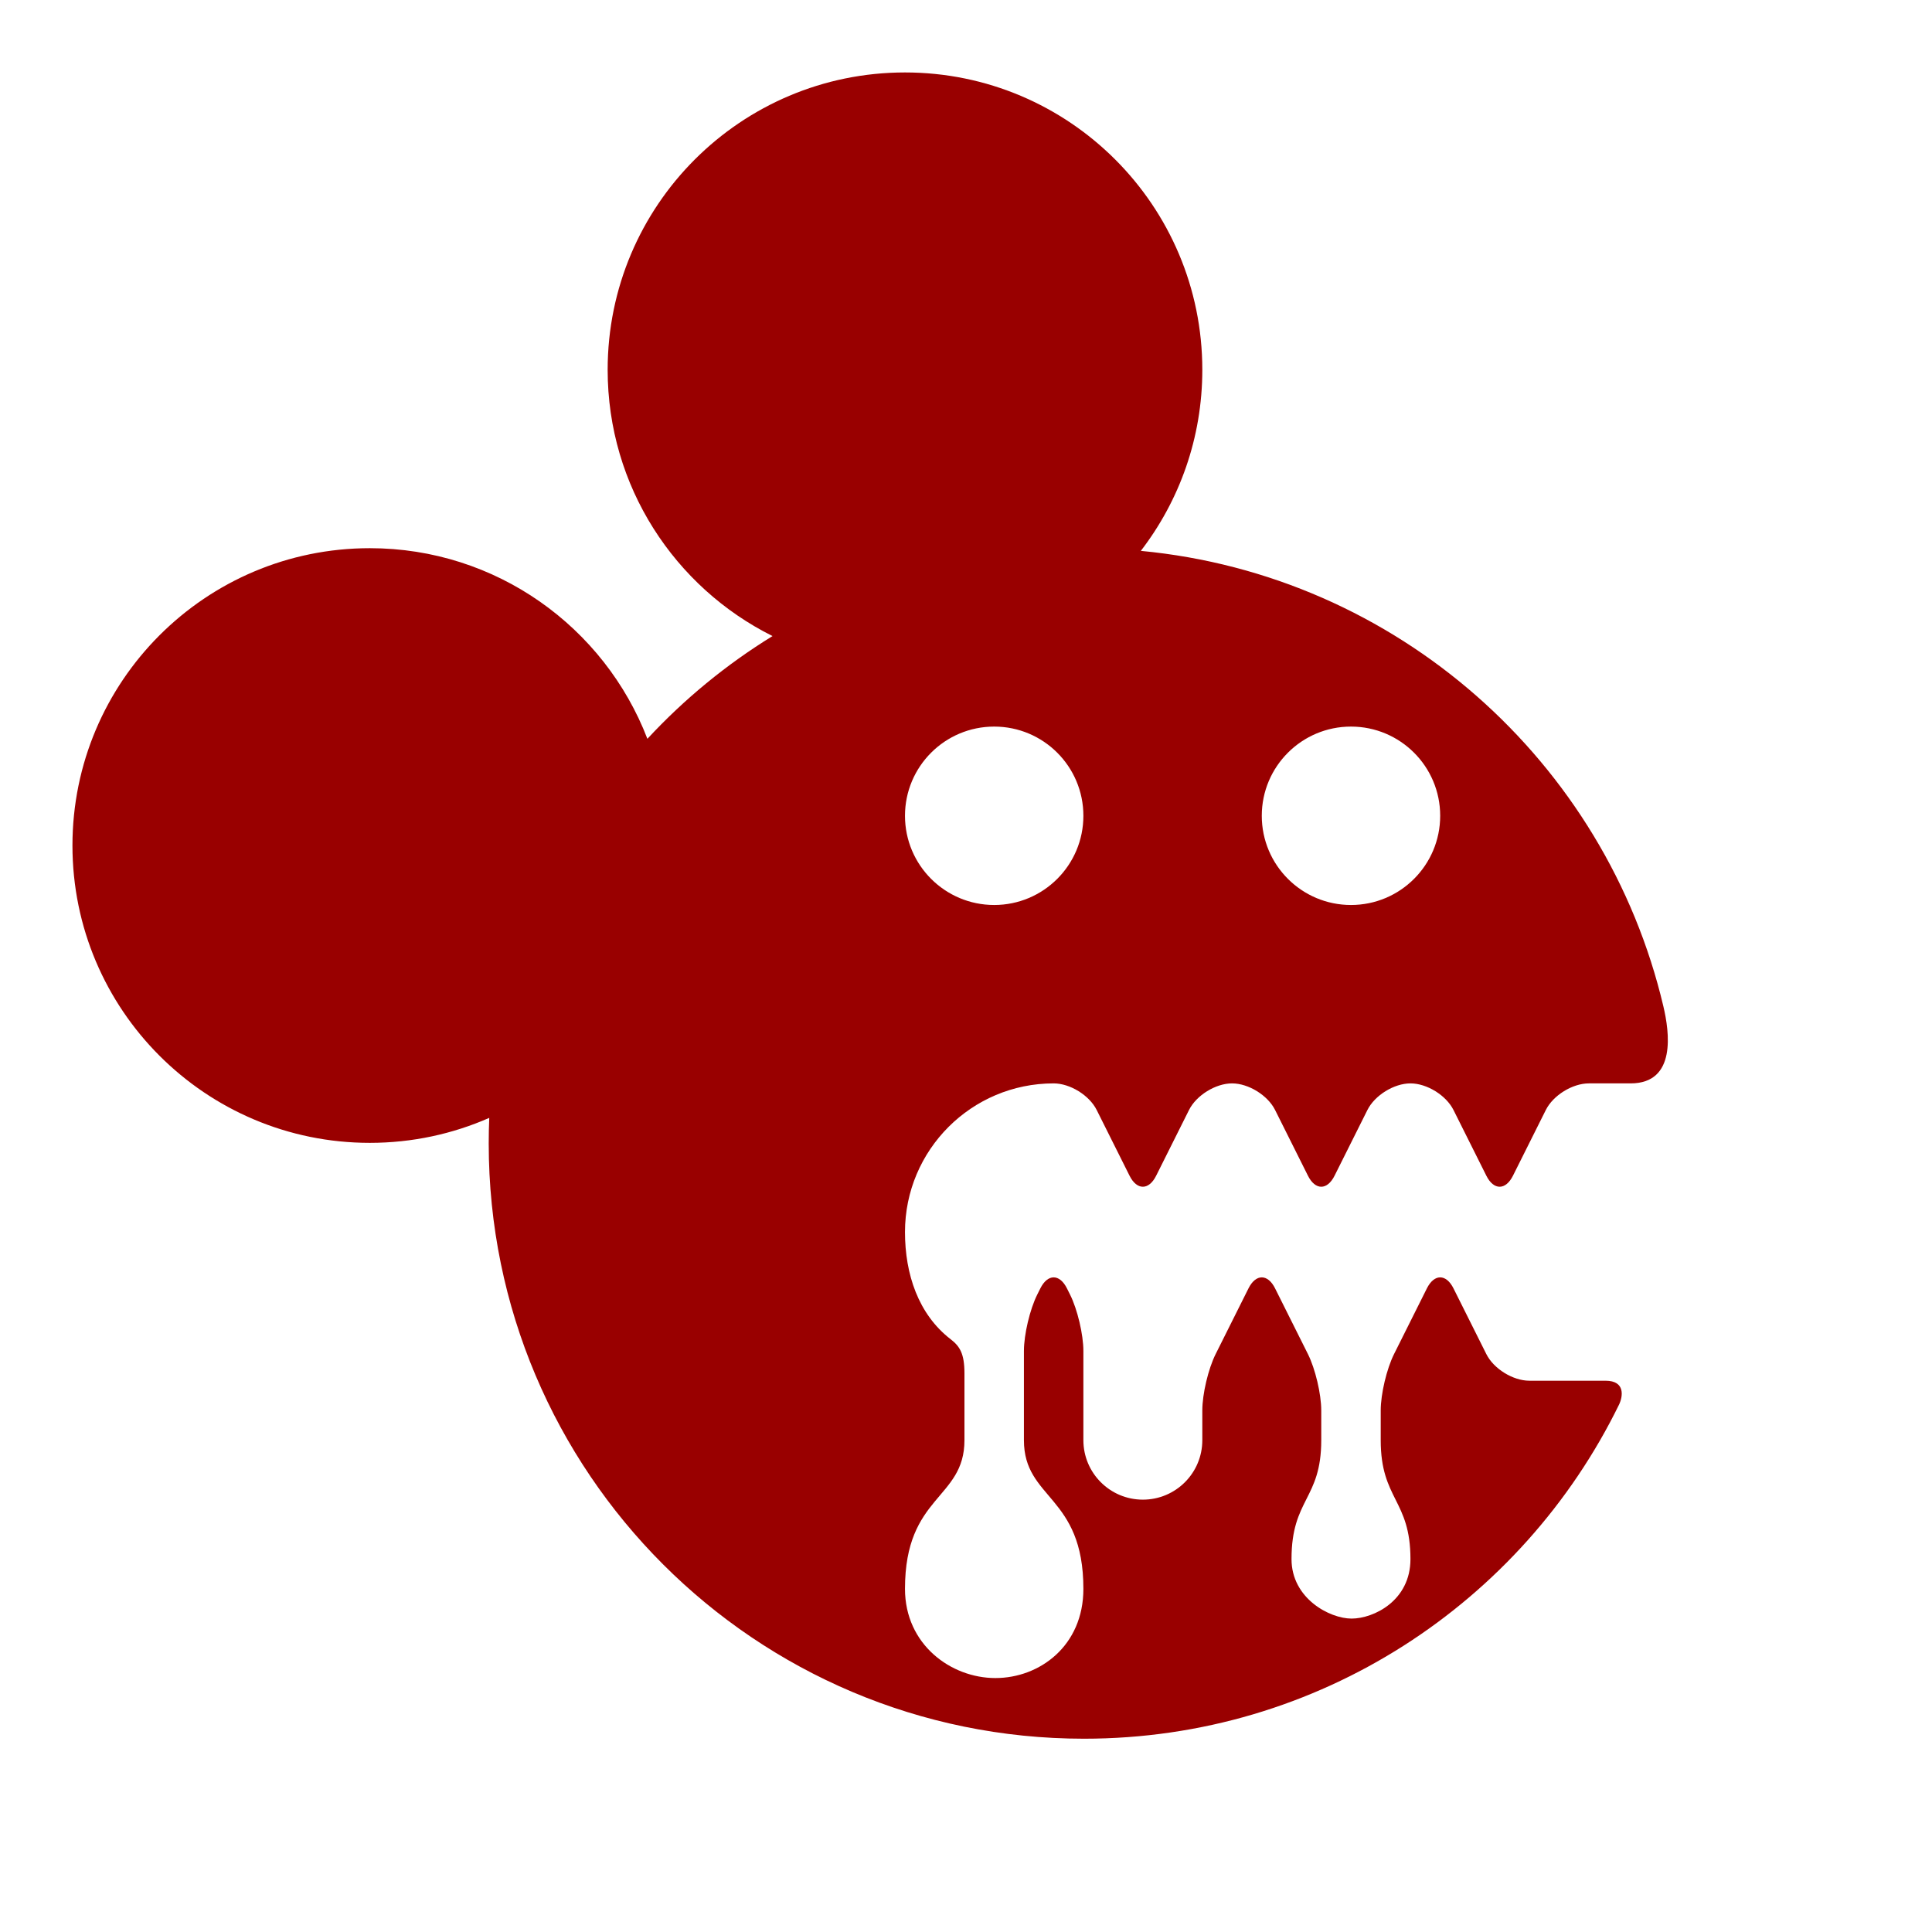 <svg width="400" height="400" viewBox="0 0 400 400" fill="none" xmlns="http://www.w3.org/2000/svg">
<path fill-rule="evenodd" clip-rule="evenodd" d="M187.368 15C221.366 15 248.927 42.561 248.927 76.56C248.927 90.668 244.181 103.669 236.198 114.051C289.223 119.075 332.461 157.695 344.394 208.393C345.614 213.578 347.177 224.304 337.596 224.304H328.956C325.556 224.304 321.567 226.769 320.046 229.811L313.241 243.421C311.72 246.462 309.255 246.462 307.734 243.421L300.929 229.811C299.408 226.769 295.42 224.304 292.019 224.304C288.62 224.304 284.631 226.769 283.11 229.811L276.305 243.421C274.784 246.462 272.319 246.462 270.798 243.421L263.993 229.811C262.472 226.769 258.484 224.304 255.083 224.304C251.684 224.304 247.695 226.769 246.174 229.811L239.369 243.421C237.848 246.462 235.383 246.462 233.862 243.421L227.057 229.811C225.536 226.769 221.546 224.304 218.149 224.304C201.15 224.304 187.368 238.084 187.368 255.083C187.368 263.793 190.132 272.099 196.801 277.258C198.695 278.722 199.68 280.2 199.68 284.351V298.173C199.68 298.174 199.68 298.175 199.68 298.175C199.68 310.487 187.368 309.502 187.368 328.955C187.368 340.529 196.933 347.423 206.082 347.423C215.231 347.423 224.304 340.775 224.304 328.955C224.304 309.502 211.992 310.487 211.992 298.175V279.71C211.992 276.309 213.224 271.086 214.745 268.044L215.394 266.747C216.915 263.705 219.38 263.705 220.901 266.747L221.55 268.044C223.071 271.086 224.304 276.307 224.304 279.71V298.175C224.304 304.973 229.816 310.487 236.616 310.487C243.417 310.487 248.927 304.975 248.927 298.175V292.019C248.927 288.62 250.16 283.398 251.681 280.357L258.486 266.746C260.007 263.705 262.472 263.705 263.993 266.746L270.798 280.357C272.319 283.398 273.551 288.619 273.551 292.019V298.175C273.551 310.487 267.395 310.241 267.395 322.799C267.395 330.925 275.275 335.111 279.831 335.111C284.386 335.111 292.019 331.418 292.019 322.799C292.019 310.487 285.863 310.487 285.863 298.175V292.019C285.863 288.62 287.096 283.398 288.617 280.357L295.422 266.746C296.943 263.705 299.408 263.705 300.929 266.746L307.734 280.357C309.255 283.398 313.242 285.863 316.643 285.863H332.403C336.589 285.863 335.992 289.203 335.19 290.842C315.153 331.786 273.083 359.982 224.427 359.982C156.362 359.982 101.184 304.804 101.184 236.739C101.184 234.965 101.221 233.2 101.295 231.444C93.725 234.77 85.358 236.616 76.56 236.616C42.561 236.616 15 209.054 15 175.056C15 141.057 42.561 113.496 76.56 113.496C102.772 113.496 125.157 129.878 134.036 152.962C141.647 144.754 150.362 137.585 159.945 131.69C139.709 121.605 125.808 100.706 125.808 76.56C125.808 42.561 153.369 15 187.368 15ZM205.836 150.432C195.636 150.432 187.368 158.7 187.368 168.9C187.368 179.099 195.636 187.368 205.836 187.368C216.035 187.368 224.304 179.099 224.304 168.9C224.304 158.7 216.035 150.432 205.836 150.432ZM279.707 150.432C269.508 150.432 261.239 158.7 261.239 168.9C261.239 179.099 269.508 187.368 279.707 187.368C289.907 187.368 298.175 179.099 298.175 168.9C298.175 158.7 289.907 150.432 279.707 150.432Z" fill="#990000"/>
</svg>
